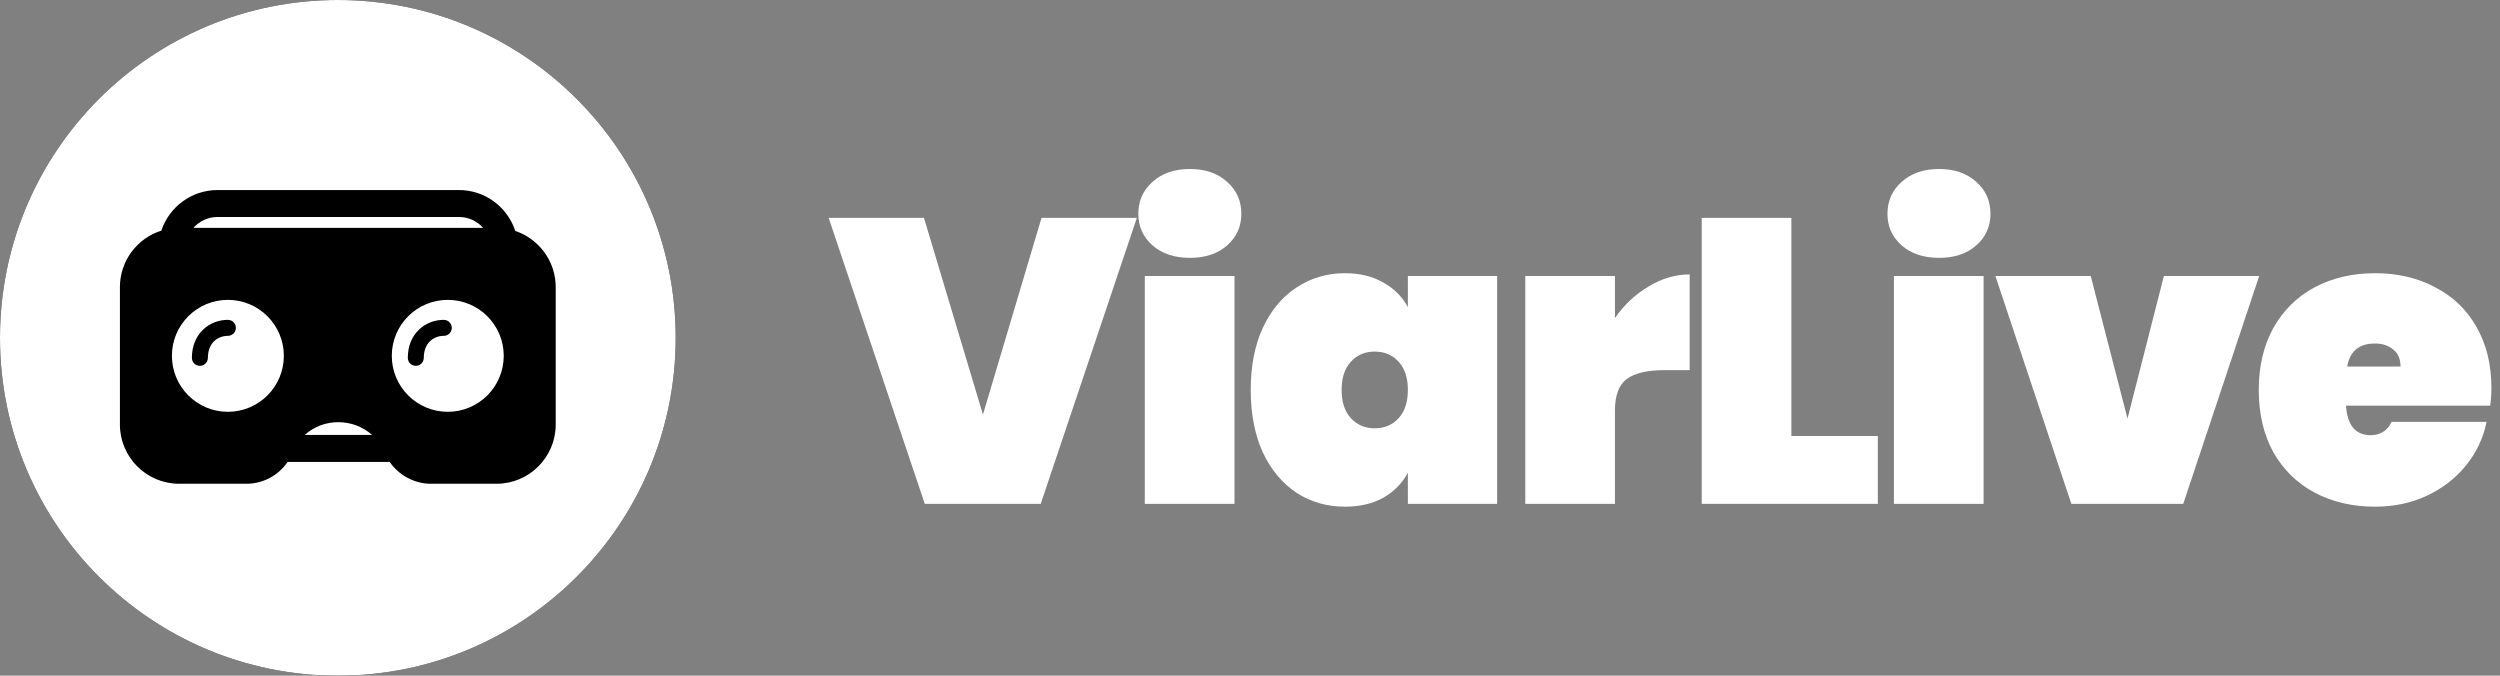 <svg width="148" height="40" viewBox="0 0 148 40" fill="none" xmlns="http://www.w3.org/2000/svg">
<rect x="0" y="0" width="148" height="40" fill="#808080" stroke="none"/>
<circle cx="20" cy="20" r="20" fill="black"/>
<path fill-rule="evenodd" clip-rule="evenodd" d="M20 40C31.046 40 40 31.046 40 20C40 8.954 31.046 0 20 0C8.954 0 0 8.954 0 20C0 31.046 8.954 40 20 40ZM27.166 12.845H12.883C12.312 12.845 11.8 13.095 11.449 13.491H28.6C28.249 13.095 27.737 12.845 27.166 12.845ZM7.099 17C7.099 15.43 8.13 14.101 9.552 13.653C10.015 12.257 11.331 11.25 12.883 11.25H27.166C28.725 11.25 30.046 12.266 30.504 13.672C31.895 14.138 32.898 15.452 32.898 17V25.13C32.898 27.068 31.327 28.639 29.389 28.639H25.519C24.53 28.639 23.617 28.141 23.069 27.345H17.027C16.486 28.143 15.576 28.639 14.586 28.639H10.608C8.67 28.639 7.099 27.068 7.099 25.13V17ZM18.042 25.75H22.027C20.91 24.742 19.143 24.738 18.042 25.75ZM16.804 21.065C16.804 22.895 15.32 24.379 13.49 24.379C11.66 24.379 10.177 22.895 10.177 21.065C10.177 19.235 11.66 17.752 13.49 17.752C15.32 17.752 16.804 19.235 16.804 21.065ZM29.821 21.065C29.821 22.895 28.338 24.379 26.508 24.379C24.678 24.379 23.194 22.895 23.194 21.065C23.194 19.235 24.678 17.752 26.508 17.752C28.338 17.752 29.821 19.235 29.821 21.065ZM12.307 21.183C12.307 20.713 12.469 20.397 12.678 20.197C12.894 19.991 13.188 19.882 13.491 19.882C13.752 19.882 13.964 19.67 13.964 19.408C13.964 19.147 13.752 18.935 13.491 18.935C12.965 18.935 12.43 19.125 12.024 19.512C11.613 19.906 11.36 20.477 11.36 21.183C11.36 21.445 11.572 21.657 11.834 21.657C12.095 21.657 12.307 21.445 12.307 21.183ZM25.088 21.183C25.088 20.713 25.25 20.397 25.46 20.197C25.675 19.991 25.969 19.882 26.272 19.882C26.533 19.882 26.745 19.67 26.745 19.408C26.745 19.147 26.533 18.935 26.272 18.935C25.746 18.935 25.212 19.125 24.806 19.512C24.394 19.906 24.142 20.477 24.142 21.183C24.142 21.445 24.353 21.657 24.615 21.657C24.876 21.657 25.088 21.445 25.088 21.183Z" fill="white"/>
<path d="M67.301 12.898L61.61 29.828H54.747L49.056 12.898H54.699L58.19 24.543L61.658 12.898H67.301Z" fill="white"/>
<path d="M70.45 15.265C69.526 15.265 68.784 15.018 68.226 14.524C67.668 14.03 67.389 13.408 67.389 12.659C67.389 11.894 67.668 11.264 68.226 10.77C68.784 10.26 69.526 10.005 70.45 10.005C71.359 10.005 72.092 10.26 72.65 10.77C73.208 11.264 73.487 11.894 73.487 12.659C73.487 13.408 73.208 14.03 72.65 14.524C72.092 15.018 71.359 15.265 70.45 15.265ZM73.081 16.341V29.828H67.772V16.341H73.081Z" fill="white"/>
<path d="M74.043 23.085C74.043 21.666 74.283 20.438 74.761 19.402C75.255 18.35 75.925 17.553 76.769 17.011C77.614 16.453 78.563 16.174 79.615 16.174C80.492 16.174 81.249 16.357 81.887 16.724C82.525 17.075 83.011 17.561 83.346 18.183V16.341H88.63V29.828H83.346V27.987C83.011 28.609 82.525 29.103 81.887 29.469C81.249 29.82 80.492 29.995 79.615 29.995C78.563 29.995 77.614 29.724 76.769 29.183C75.925 28.625 75.255 27.827 74.761 26.791C74.283 25.739 74.043 24.503 74.043 23.085ZM83.346 23.085C83.346 22.367 83.162 21.809 82.796 21.411C82.429 21.012 81.959 20.813 81.385 20.813C80.811 20.813 80.34 21.012 79.974 21.411C79.607 21.809 79.424 22.367 79.424 23.085C79.424 23.802 79.607 24.36 79.974 24.759C80.34 25.157 80.811 25.356 81.385 25.356C81.959 25.356 82.429 25.157 82.796 24.759C83.162 24.36 83.346 23.802 83.346 23.085Z" fill="white"/>
<path d="M95.605 18.828C96.147 18.047 96.809 17.425 97.59 16.963C98.371 16.485 99.184 16.246 100.029 16.246V21.913H98.522C97.518 21.913 96.777 22.088 96.299 22.439C95.836 22.79 95.605 23.412 95.605 24.304V29.828H90.297V16.341H95.605V18.828Z" fill="white"/>
<path d="M106.05 25.811H111.167V29.828H100.742V12.898H106.05V25.811Z" fill="white"/>
<path d="M114.799 15.265C113.874 15.265 113.133 15.018 112.575 14.524C112.017 14.03 111.738 13.408 111.738 12.659C111.738 11.894 112.017 11.264 112.575 10.77C113.133 10.26 113.874 10.005 114.799 10.005C115.707 10.005 116.441 10.26 116.999 10.77C117.557 11.264 117.836 11.894 117.836 12.659C117.836 13.408 117.557 14.03 116.999 14.524C116.441 15.018 115.707 15.265 114.799 15.265ZM117.429 16.341V29.828H112.121V16.341H117.429Z" fill="white"/>
<path d="M125.948 24.782L128.101 16.341H133.744L129.248 29.828H122.625L118.129 16.341H123.772L125.948 24.782Z" fill="white"/>
<path d="M147.491 22.965C147.491 23.332 147.467 23.683 147.42 24.017H138.883C138.962 25.181 139.449 25.763 140.341 25.763C140.915 25.763 141.33 25.5 141.585 24.974H147.204C147.013 25.93 146.607 26.791 145.985 27.556C145.379 28.306 144.606 28.904 143.665 29.35C142.741 29.78 141.72 29.995 140.604 29.995C139.265 29.995 138.07 29.716 137.018 29.159C135.981 28.601 135.168 27.803 134.578 26.767C134.005 25.715 133.718 24.488 133.718 23.085C133.718 21.682 134.005 20.462 134.578 19.426C135.168 18.374 135.981 17.569 137.018 17.011C138.07 16.453 139.265 16.174 140.604 16.174C141.944 16.174 143.131 16.453 144.167 17.011C145.22 17.553 146.033 18.334 146.607 19.354C147.196 20.375 147.491 21.578 147.491 22.965ZM142.111 21.698C142.111 21.251 141.967 20.917 141.681 20.694C141.394 20.454 141.035 20.335 140.604 20.335C139.664 20.335 139.114 20.789 138.954 21.698H142.111Z" fill="white"/>
</svg>
